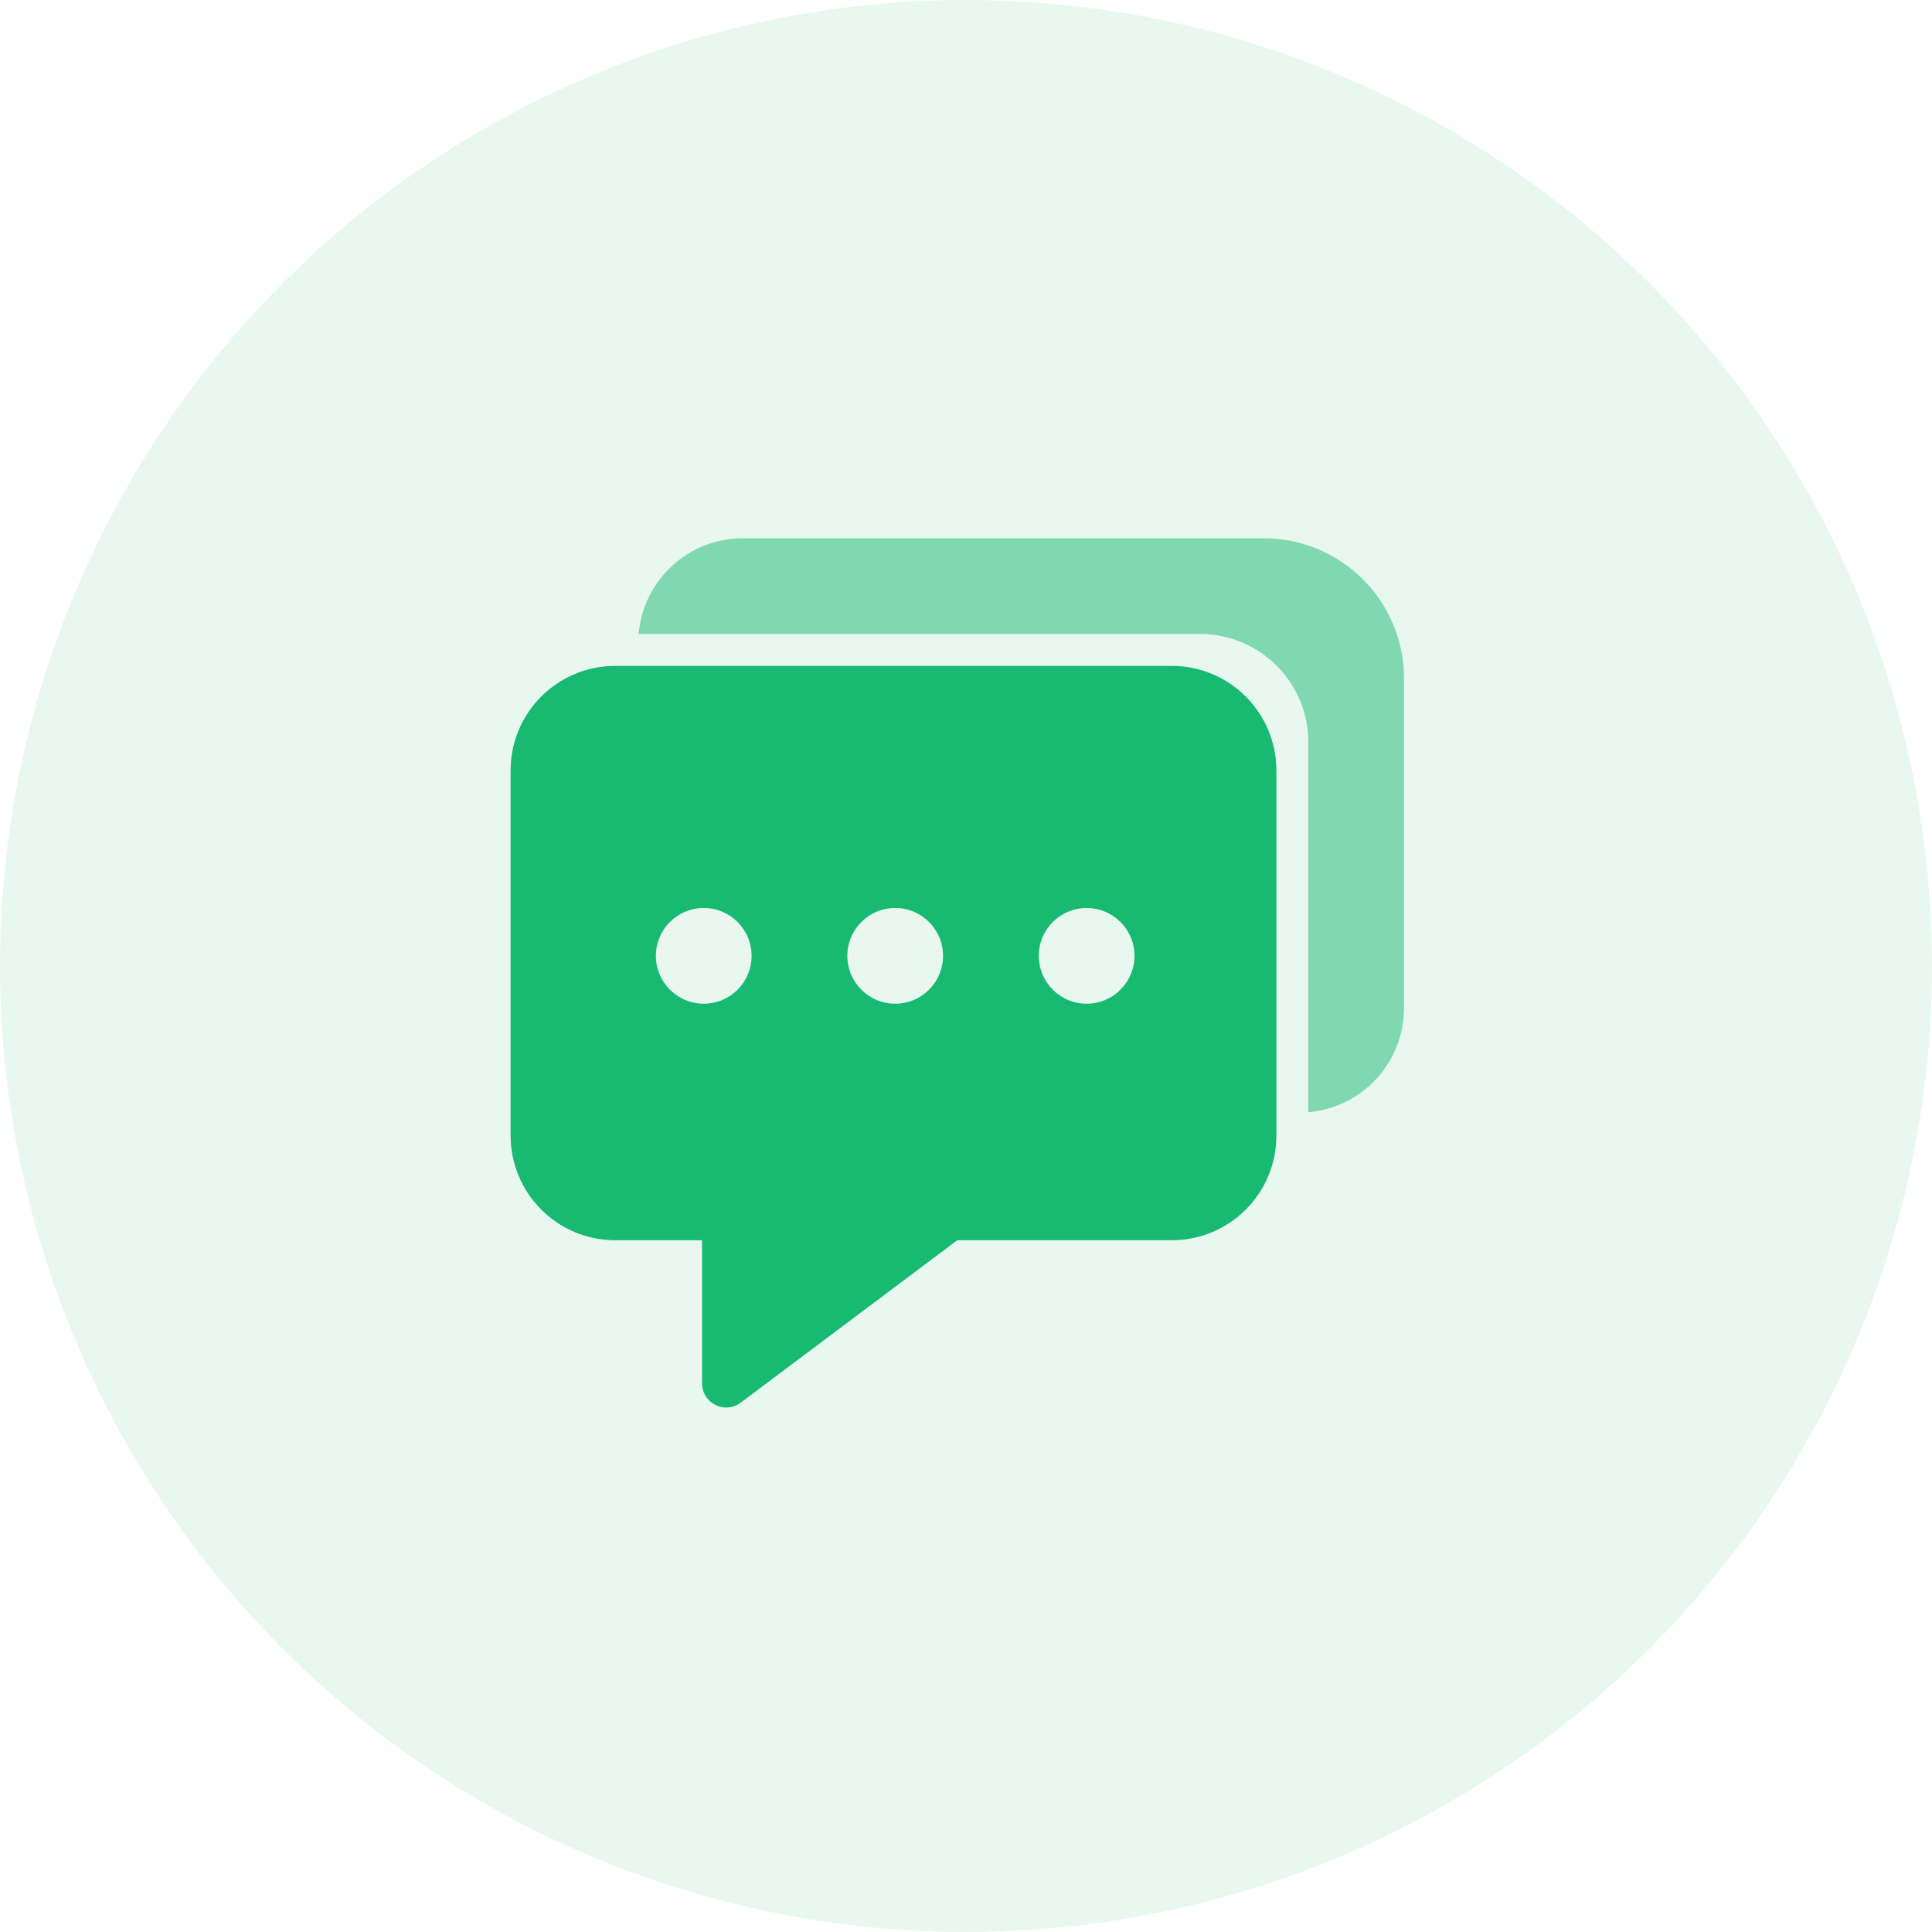<?xml version="1.0" encoding="UTF-8"?>
<svg width="140px" height="140px" viewBox="0 0 140 140" version="1.1" xmlns="http://www.w3.org/2000/svg" xmlns:xlink="http://www.w3.org/1999/xlink">
    <!-- Generator: Sketch 55 (78076) - https://sketchapp.com -->
    <title>编组备份</title>
    <desc>Created with Sketch.</desc>
    <g id="页面1" stroke="none" stroke-width="1" fill="none" fill-rule="evenodd">
        <g id="编组备份" fill="#18B970">
            <circle id="椭圆形" opacity="0.1" cx="70" cy="70" r="70"></circle>
            <g id="信息" transform="translate(37, 39)" fill-rule="nonzero">
                <path d="M47.912,9.253 L7.579,9.253 C3.396,9.253 -6.34766364e-05,12.649 -6.34766364e-05,16.833 L-6.34766364e-05,43.285 C-6.34766364e-05,47.476 3.396,50.872 7.579,50.872 L13.873,50.872 L13.873,61.24 C13.873,62.685 15.52,63.509 16.676,62.642 L32.37,50.871 L47.912,50.871 C52.102,50.871 55.492,47.475 55.492,43.291 L55.492,16.833 C55.492,12.649 52.096,9.253 47.912,9.253 L47.912,9.253 Z M13.996,33.733 C12.081,33.733 10.528,32.179 10.528,30.264 C10.528,28.349 12.081,26.796 13.996,26.796 C15.91,26.796 17.464,28.35 17.464,30.264 C17.464,32.179 15.911,33.733 13.996,33.733 L13.996,33.733 Z M27.869,33.733 C25.954,33.733 24.401,32.179 24.401,30.264 C24.401,28.349 25.954,26.796 27.869,26.796 C29.783,26.796 31.337,28.35 31.337,30.264 C31.337,32.179 29.784,33.733 27.869,33.733 Z M41.742,33.733 C39.827,33.733 38.274,32.179 38.274,30.264 C38.274,28.349 39.827,26.796 41.742,26.796 C43.657,26.796 45.21,28.35 45.21,30.264 C45.21,32.179 43.656,33.733 41.742,33.733 Z" id="形状"></path>
                <path d="M49.964,6.941 C54.292,6.941 57.804,10.452 57.804,14.78 L57.804,41.594 C61.691,41.269 64.74,38.017 64.74,34.043 L64.74,10.163 C64.74,4.557 60.188,0.004 54.582,0.004 L16.828,0.004 C12.861,0.004 9.61,3.054 9.277,6.941 L49.964,6.941 Z" id="路径" opacity="0.5"></path>
            </g>
        </g>
    </g>
</svg>